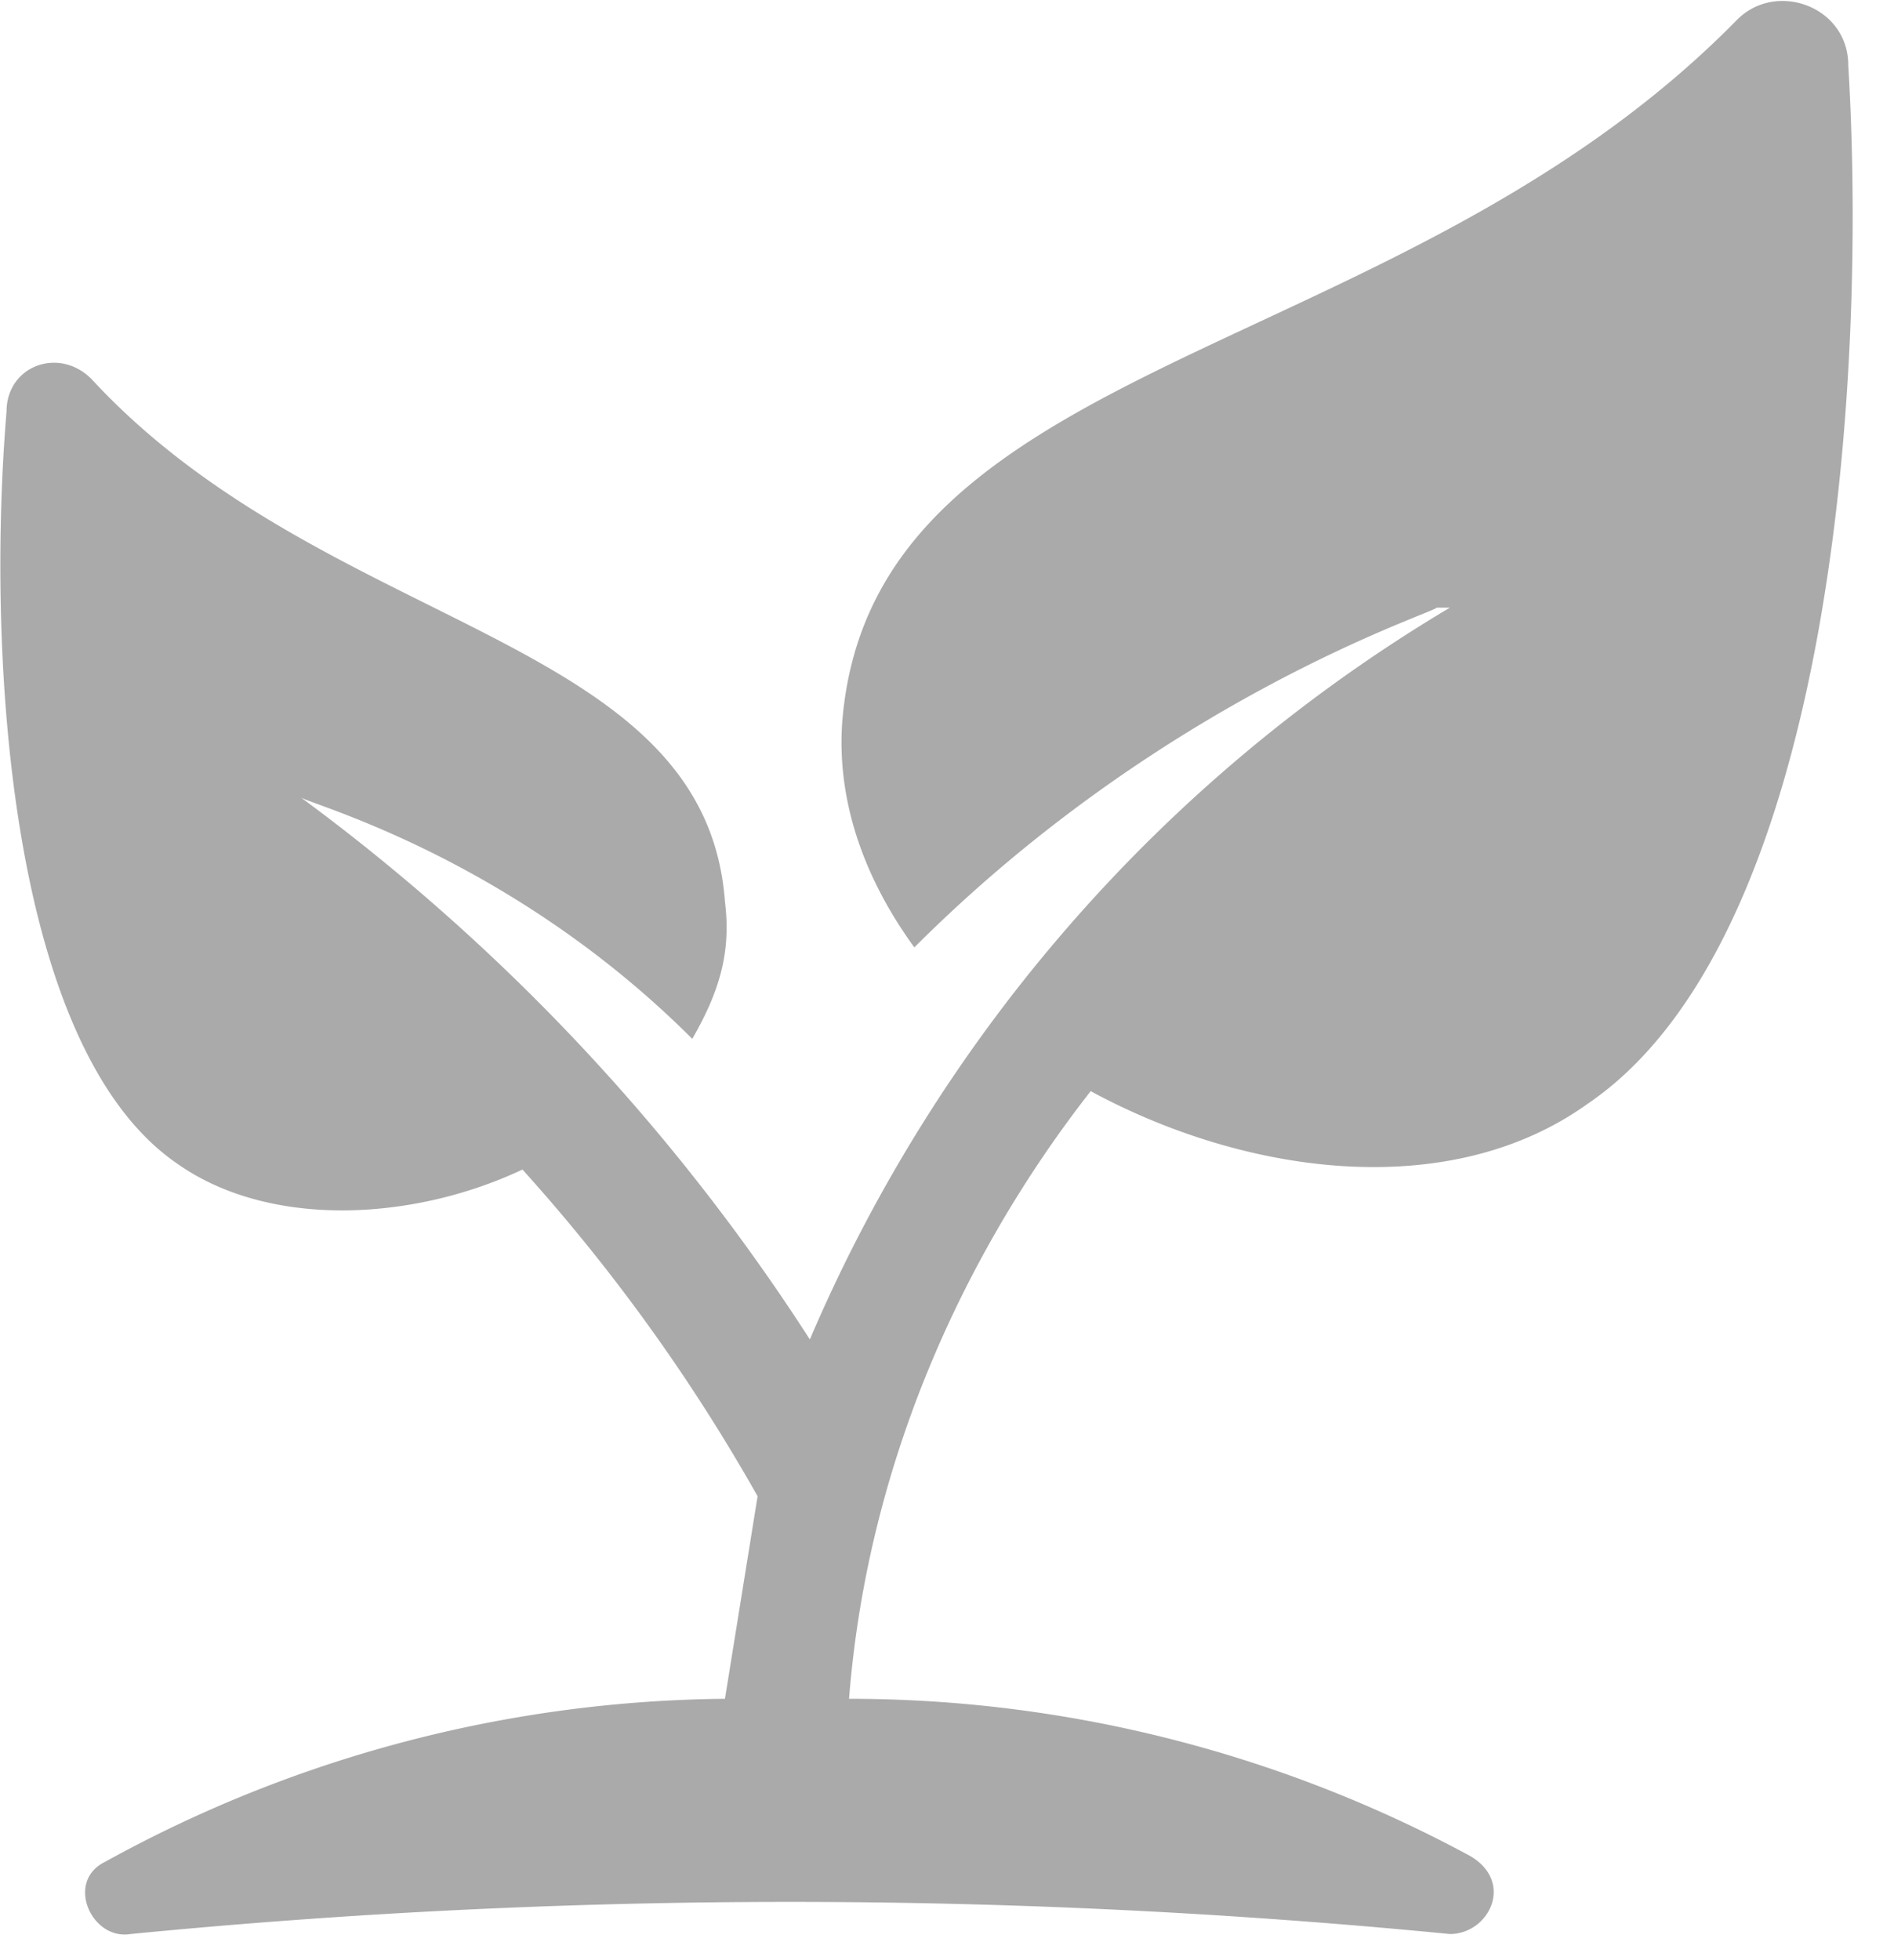 <svg width="29" height="30" fill="none" xmlns="http://www.w3.org/2000/svg">
  <path d="M28.3 1c0-.9-1.1-1.3-1.7-.7C21.4 5.6 13.4 5.4 12.9 11c-.1 1.2.3 2.4 1.1 3.5 3.8-3.8 7.9-5.1 8-5.2h.2a24 24 0 00-9.8 11.2 31.4 31.4 0 00-7.8-8.3c.1.1 3.2.9 6 3.7.4-.7.6-1.3.5-2.1-.3-4.1-6.1-4.1-9.7-8-.5-.5-1.3-.2-1.3.5-.3 3.6 0 9.7 2.6 11.5 1.4 1 3.6.9 5.3.1a28 28 0 013.6 5l-.5 3.1a20 20 0 00-9.5 2.5c-.6.3-.2 1.2.4 1.1a104 104 0 0120.2 0c.6 0 1-.8.3-1.2A20 20 0 0013 26c.3-3.8 1.9-7 3.7-9.3 2.4 1.3 5.5 1.7 7.6.2C28 14.4 28.6 6 28.3 1z" fill="#aaa"/>
</svg>
